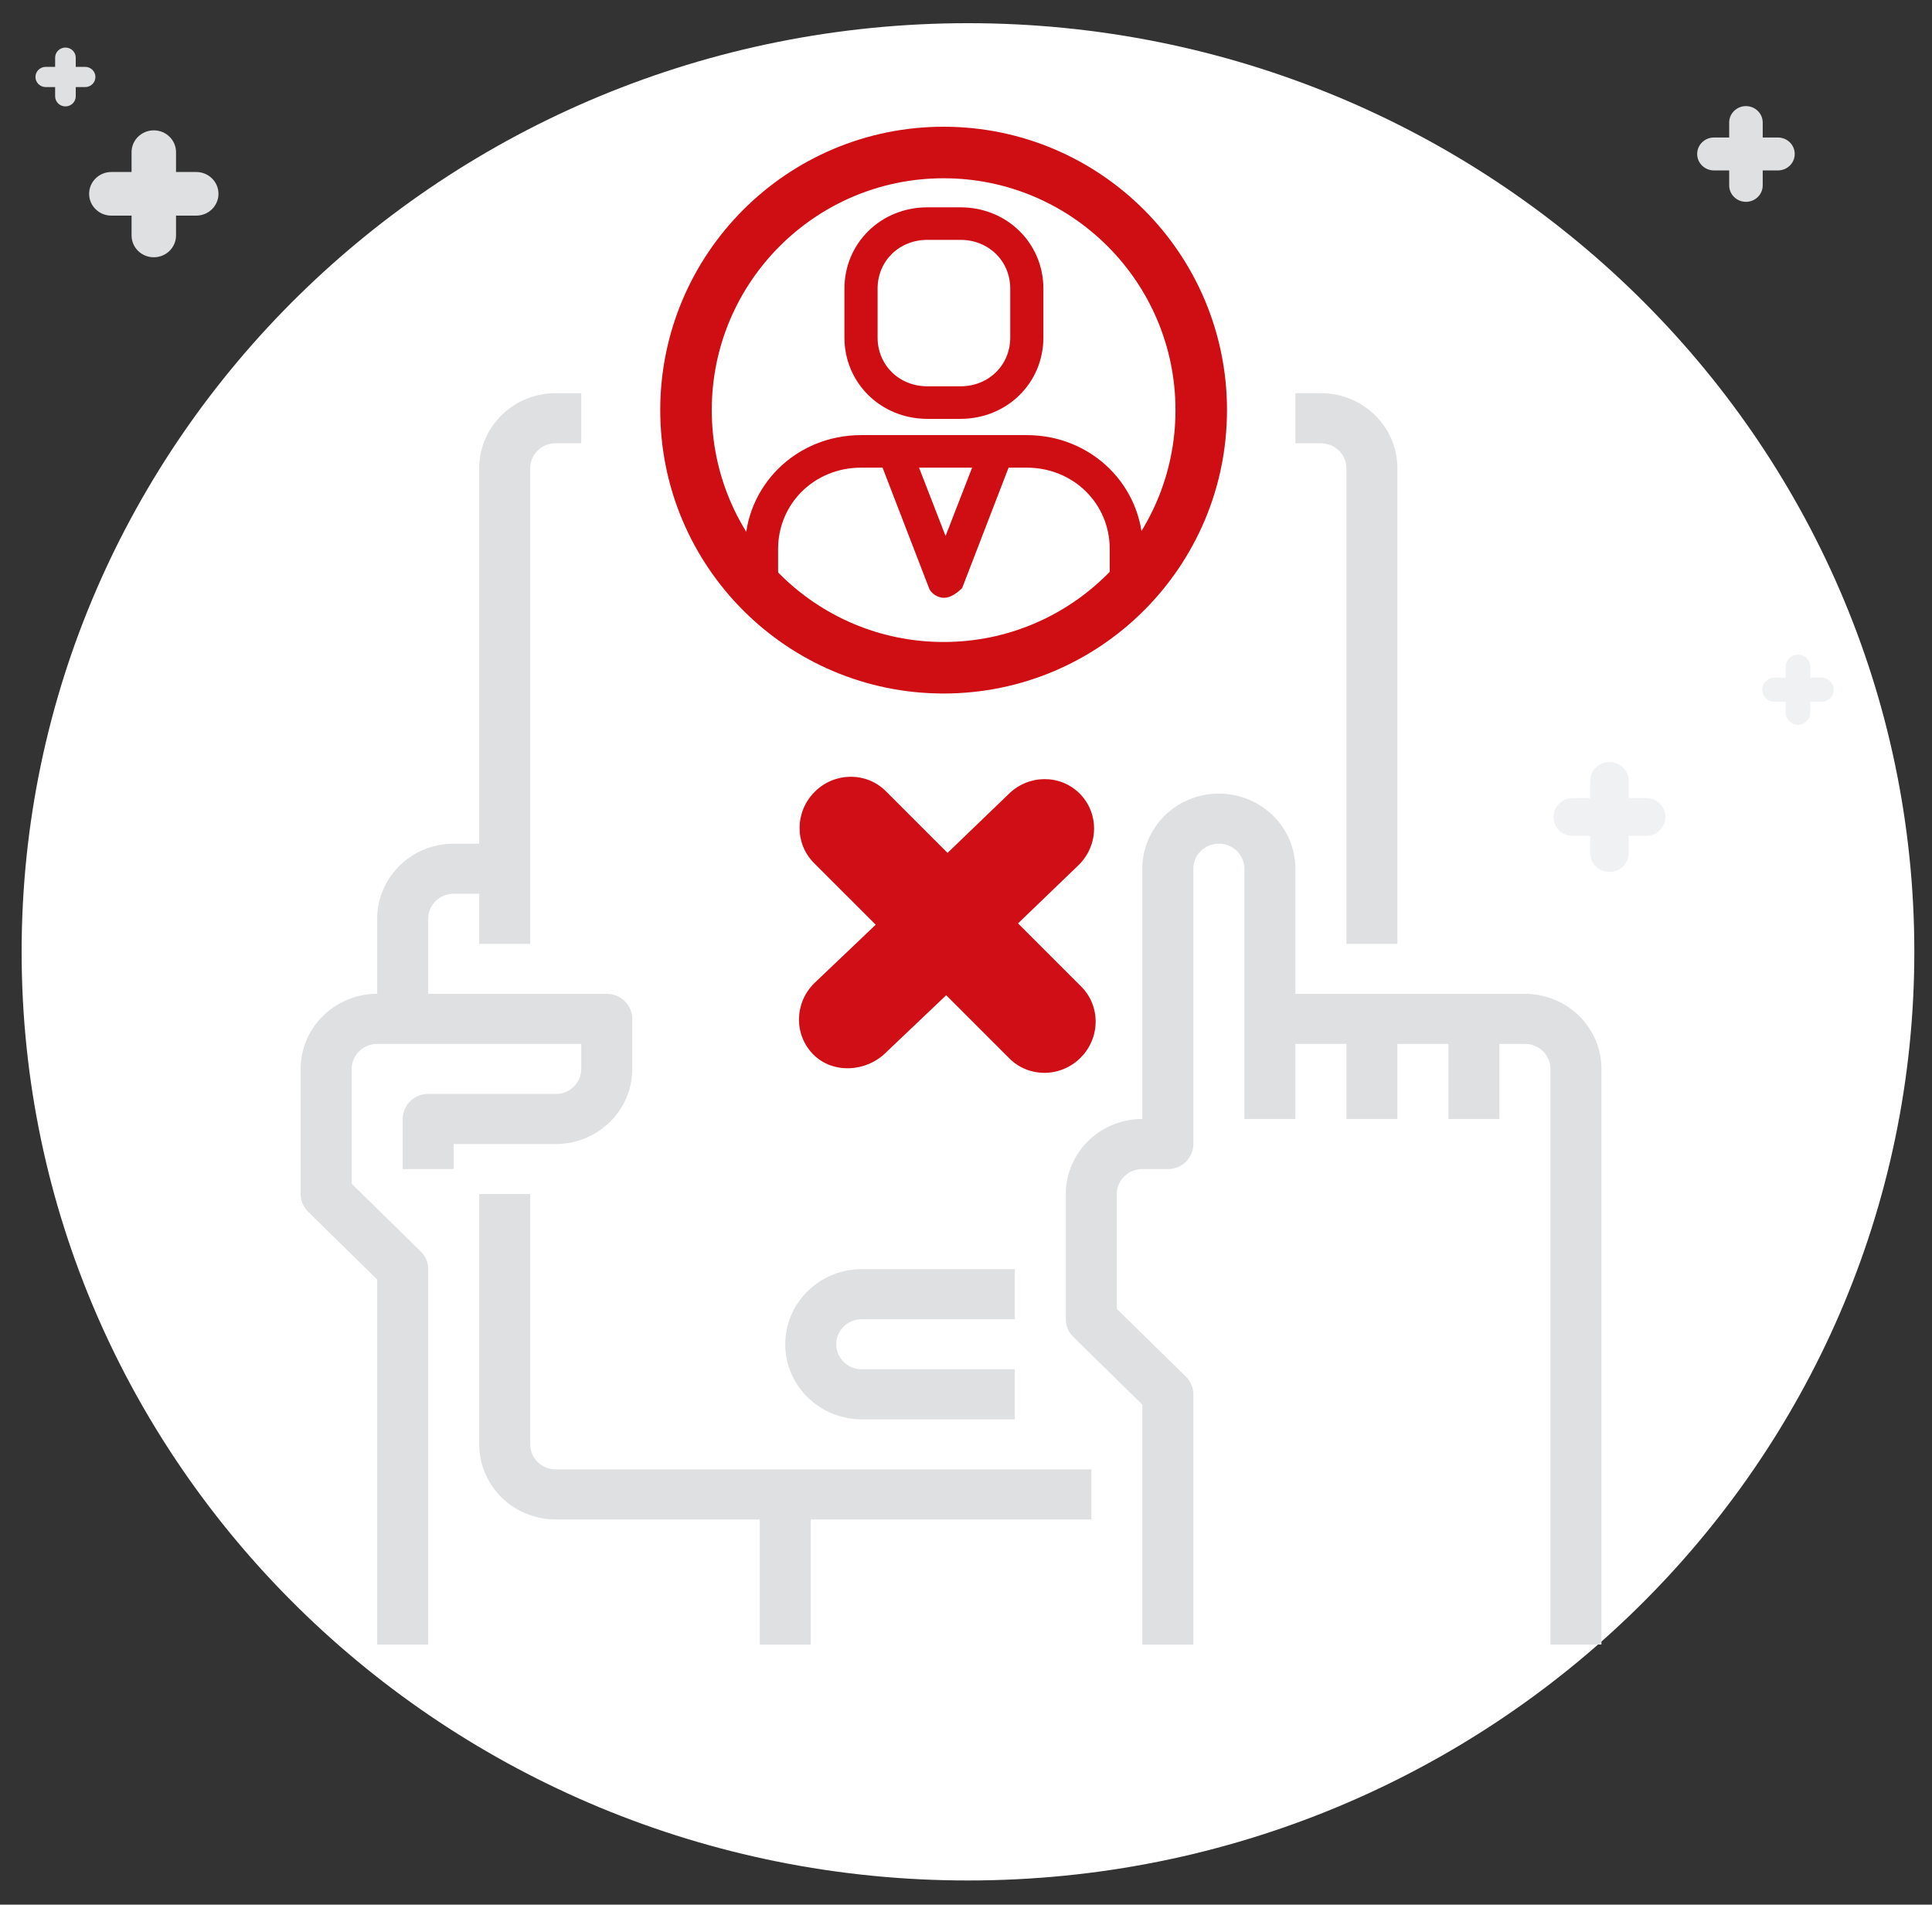<svg xmlns="http://www.w3.org/2000/svg" viewBox="0 0 362.275 357.136"><rect x="0" y="0" width="362.275" height="357.136" fill="#333333" stroke="none"/><defs><path d="M0 0h850.4v1133.9H0V0z" id="a"/></defs><path fill="none" pointer-events="none" d="M-3.274-72.974h159.748V84.508H-3.274z"/><path fill="#fff" d="M181.509 4.347c97.954 0 177.452 78.01 177.452 174.128s-79.498 174.13-177.452 174.13S4.056 274.594 4.056 178.474c0-96.119 79.5-174.128 177.453-174.128z" class="st0"/><path fill="#f0f1f2" d="M294.904 156.732h3.281v3.22c0 1.958 1.616 3.543 3.61 3.543 1.993 0 3.61-1.585 3.61-3.542v-3.22h3.281c1.994 0 3.61-1.586 3.61-3.543 0-1.956-1.616-3.542-3.61-3.542h-3.281v-3.22c0-1.957-1.617-3.542-3.61-3.542s-3.61 1.585-3.61 3.542v3.22h-3.281c-1.994 0-3.61 1.586-3.61 3.542s1.616 3.542 3.61 3.542z"/><path fill="#dfe0e1" d="M321.386 31.955h2.858v2.805c0 1.705 1.408 3.085 3.144 3.085 1.737 0 3.144-1.38 3.144-3.085v-2.805h2.858c1.737 0 3.144-1.38 3.144-3.085 0-1.704-1.407-3.085-3.144-3.085h-2.858v-2.804c0-1.705-1.407-3.085-3.144-3.085s-3.144 1.38-3.144 3.085v2.804h-2.858c-1.736 0-3.144 1.381-3.144 3.085 0 1.705 1.408 3.085 3.144 3.085z"/><path fill="#f0f1f2" d="M332.744 131.59h2.096v2.057c0 1.25 1.032 2.263 2.306 2.263 1.273 0 2.305-1.013 2.305-2.263v-2.057h2.096c1.273 0 2.306-1.012 2.306-2.262s-1.033-2.262-2.306-2.262h-2.096v-2.057c0-1.25-1.032-2.262-2.305-2.262s-2.306 1.012-2.306 2.262v2.057h-2.096c-1.273 0-2.305 1.012-2.305 2.262s1.032 2.262 2.305 2.262z"/><path fill="#dfe0e1" d="M20.881 40.432h3.79v3.719c0 2.26 1.866 4.09 4.169 4.09 2.302 0 4.168-1.83 4.168-4.09v-3.72h3.79c2.302 0 4.169-1.83 4.169-4.09s-1.867-4.09-4.169-4.09h-3.79v-3.72c0-2.259-1.866-4.09-4.168-4.09s-4.17 1.83-4.17 4.09v3.72h-3.789c-2.302 0-4.168 1.83-4.168 4.09s1.866 4.09 4.168 4.09zM8.581 16.33h1.757v1.724c0 1.048.866 1.897 1.933 1.897 1.067 0 1.933-.849 1.933-1.897v-1.724h1.757c1.067 0 1.933-.85 1.933-1.897s-.866-1.897-1.933-1.897h-1.757v-1.724c0-1.048-.866-1.896-1.933-1.896s-1.933.848-1.933 1.896v1.724H8.581c-1.067 0-1.933.85-1.933 1.897 0 1.048.866 1.897 1.933 1.897z"/><g fill="#dfe0e1"><path d="M99.424 270.83V223.9H89.86v46.93c0 7.776 6.424 14.08 14.348 14.08h38.26v23.464h9.565v-23.465h52.608v-9.386H104.207c-2.641 0-4.783-2.101-4.783-4.693zM252.465 87.805v89.166h9.565V87.805c0-7.776-6.423-14.08-14.347-14.08H242.9v9.387h4.783c2.64 0 4.782 2.101 4.782 4.693z"/><path d="M118.554 200.436v-9.386c0-2.592-2.141-4.693-4.782-4.693H80.294v-14.079c0-2.592 2.141-4.693 4.783-4.693h4.782v9.386h9.565V87.805c0-2.592 2.142-4.693 4.783-4.693h4.782v-9.386h-4.782c-7.924 0-14.348 6.303-14.348 14.079v70.394h-4.782c-7.925 0-14.348 6.303-14.348 14.08v14.078c-7.924 0-14.348 6.303-14.348 14.079V223.9c0 1.244.505 2.438 1.402 3.318l12.946 12.703v68.452h9.565V237.98a4.648 4.648 0 0 0-1.401-3.318l-12.947-12.704v-21.522c0-2.592 2.142-4.693 4.783-4.693h38.26v4.693c0 2.592-2.141 4.693-4.782 4.693H80.294c-2.641 0-4.783 2.101-4.783 4.693v9.386h9.566v-4.693h19.13c7.924 0 14.347-6.303 14.347-14.08zm167.389-14.079H242.9v-23.465c0-7.776-6.423-14.079-14.347-14.079-7.924 0-14.348 6.303-14.348 14.08v46.929c-7.924 0-14.348 6.303-14.348 14.079v23.464c0 1.245.505 2.438 1.402 3.318l12.946 12.704v44.987h9.565v-46.93a4.648 4.648 0 0 0-1.401-3.318l-12.947-12.703V223.9c0-2.592 2.142-4.693 4.783-4.693h4.783c2.64 0 4.782-2.102 4.782-4.693v-51.623c0-2.592 2.141-4.693 4.783-4.693 2.64 0 4.782 2.101 4.782 4.693v46.93h9.565v-14.08h9.565v14.08h9.565v-14.08h9.565v14.08h9.565v-14.08h4.783c2.641 0 4.783 2.102 4.783 4.694v107.938h9.565V200.436c0-7.776-6.424-14.079-14.348-14.079zm-124.346 61.008h28.695v-9.385h-28.695c-7.924 0-14.348 6.303-14.348 14.078 0 7.776 6.424 14.08 14.348 14.08h28.695v-9.387h-28.695c-2.641 0-4.782-2.1-4.782-4.693 0-2.591 2.14-4.693 4.782-4.693zm48.304-112.695l-41.545 43.29-18.779-17.76-8.019 8.983L164.1 190.55c1.178 2.32 4.05 3.263 6.414 2.107a4.736 4.736 0 0 0 2.147-2.107l45.848-49.025-8.608-6.855z"/></g><g><path class="st0" d="M140.79 162.486l88.903-38.22-35.727 62.316-48.191 16.617-4.986-40.713z" fill="#fff"/></g><path fill="#cf0e14" d="M192.542 81.588H161.45c-12.125 0-21.764 9.458-21.764 21.356v9.928h6.219v-9.928c0-8.542 6.84-15.254 15.545-15.254h4.042l8.706 22.577c.31.915 1.554 1.83 2.798 1.83s2.487-.915 3.42-1.83l8.706-22.577h3.42c8.706 0 15.546 6.712 15.546 15.254v9.779h6.218v-9.779c0-11.898-9.638-21.356-21.764-21.356zm-15.235 18.916l-4.975-12.814h9.95l-4.975 12.814zM158.341 54.13v9.152c0 8.543 6.84 15.255 15.546 15.255h6.218c8.706 0 15.546-6.712 15.546-15.255V54.13c0-8.543-6.84-15.255-15.546-15.255h-6.218c-8.706 0-15.546 6.712-15.546 15.255zm6.219 0c0-5.187 4.041-9.153 9.327-9.153h6.218c5.286 0 9.328 3.966 9.328 9.153v9.152c0 5.187-4.042 9.153-9.328 9.153h-6.218c-5.286 0-9.327-3.966-9.327-9.153V54.13z"/><g><path class="st0" d="M176.94 28.595c26.666 0 48.307 21.641 48.307 48.306s-21.641 48.307-48.306 48.307-48.307-21.642-48.307-48.307 21.642-48.306 48.307-48.306z" fill="none" stroke="#cf0e14" stroke-width="9.661"/></g><path fill="#cf0e15" d="M166.145 197.336l11.28-10.723 11.85 11.851c3.652 3.651 9.626 3.594 13.346-.126 3.72-3.72 3.777-9.694.126-13.345l-11.851-11.851 11.428-11.002c3.72-3.72 3.778-9.694.126-13.345-3.65-3.651-9.625-3.594-13.345.126l-11.428 11.002-11.572-11.573c-3.651-3.65-9.626-3.593-13.345.127-3.72 3.72-3.778 9.694-.127 13.345l11.573 11.572-11.558 11.001c-3.72 3.72-3.777 9.694-.126 13.345 3.65 3.651 9.903 3.316 13.623-.404z"/></svg>
